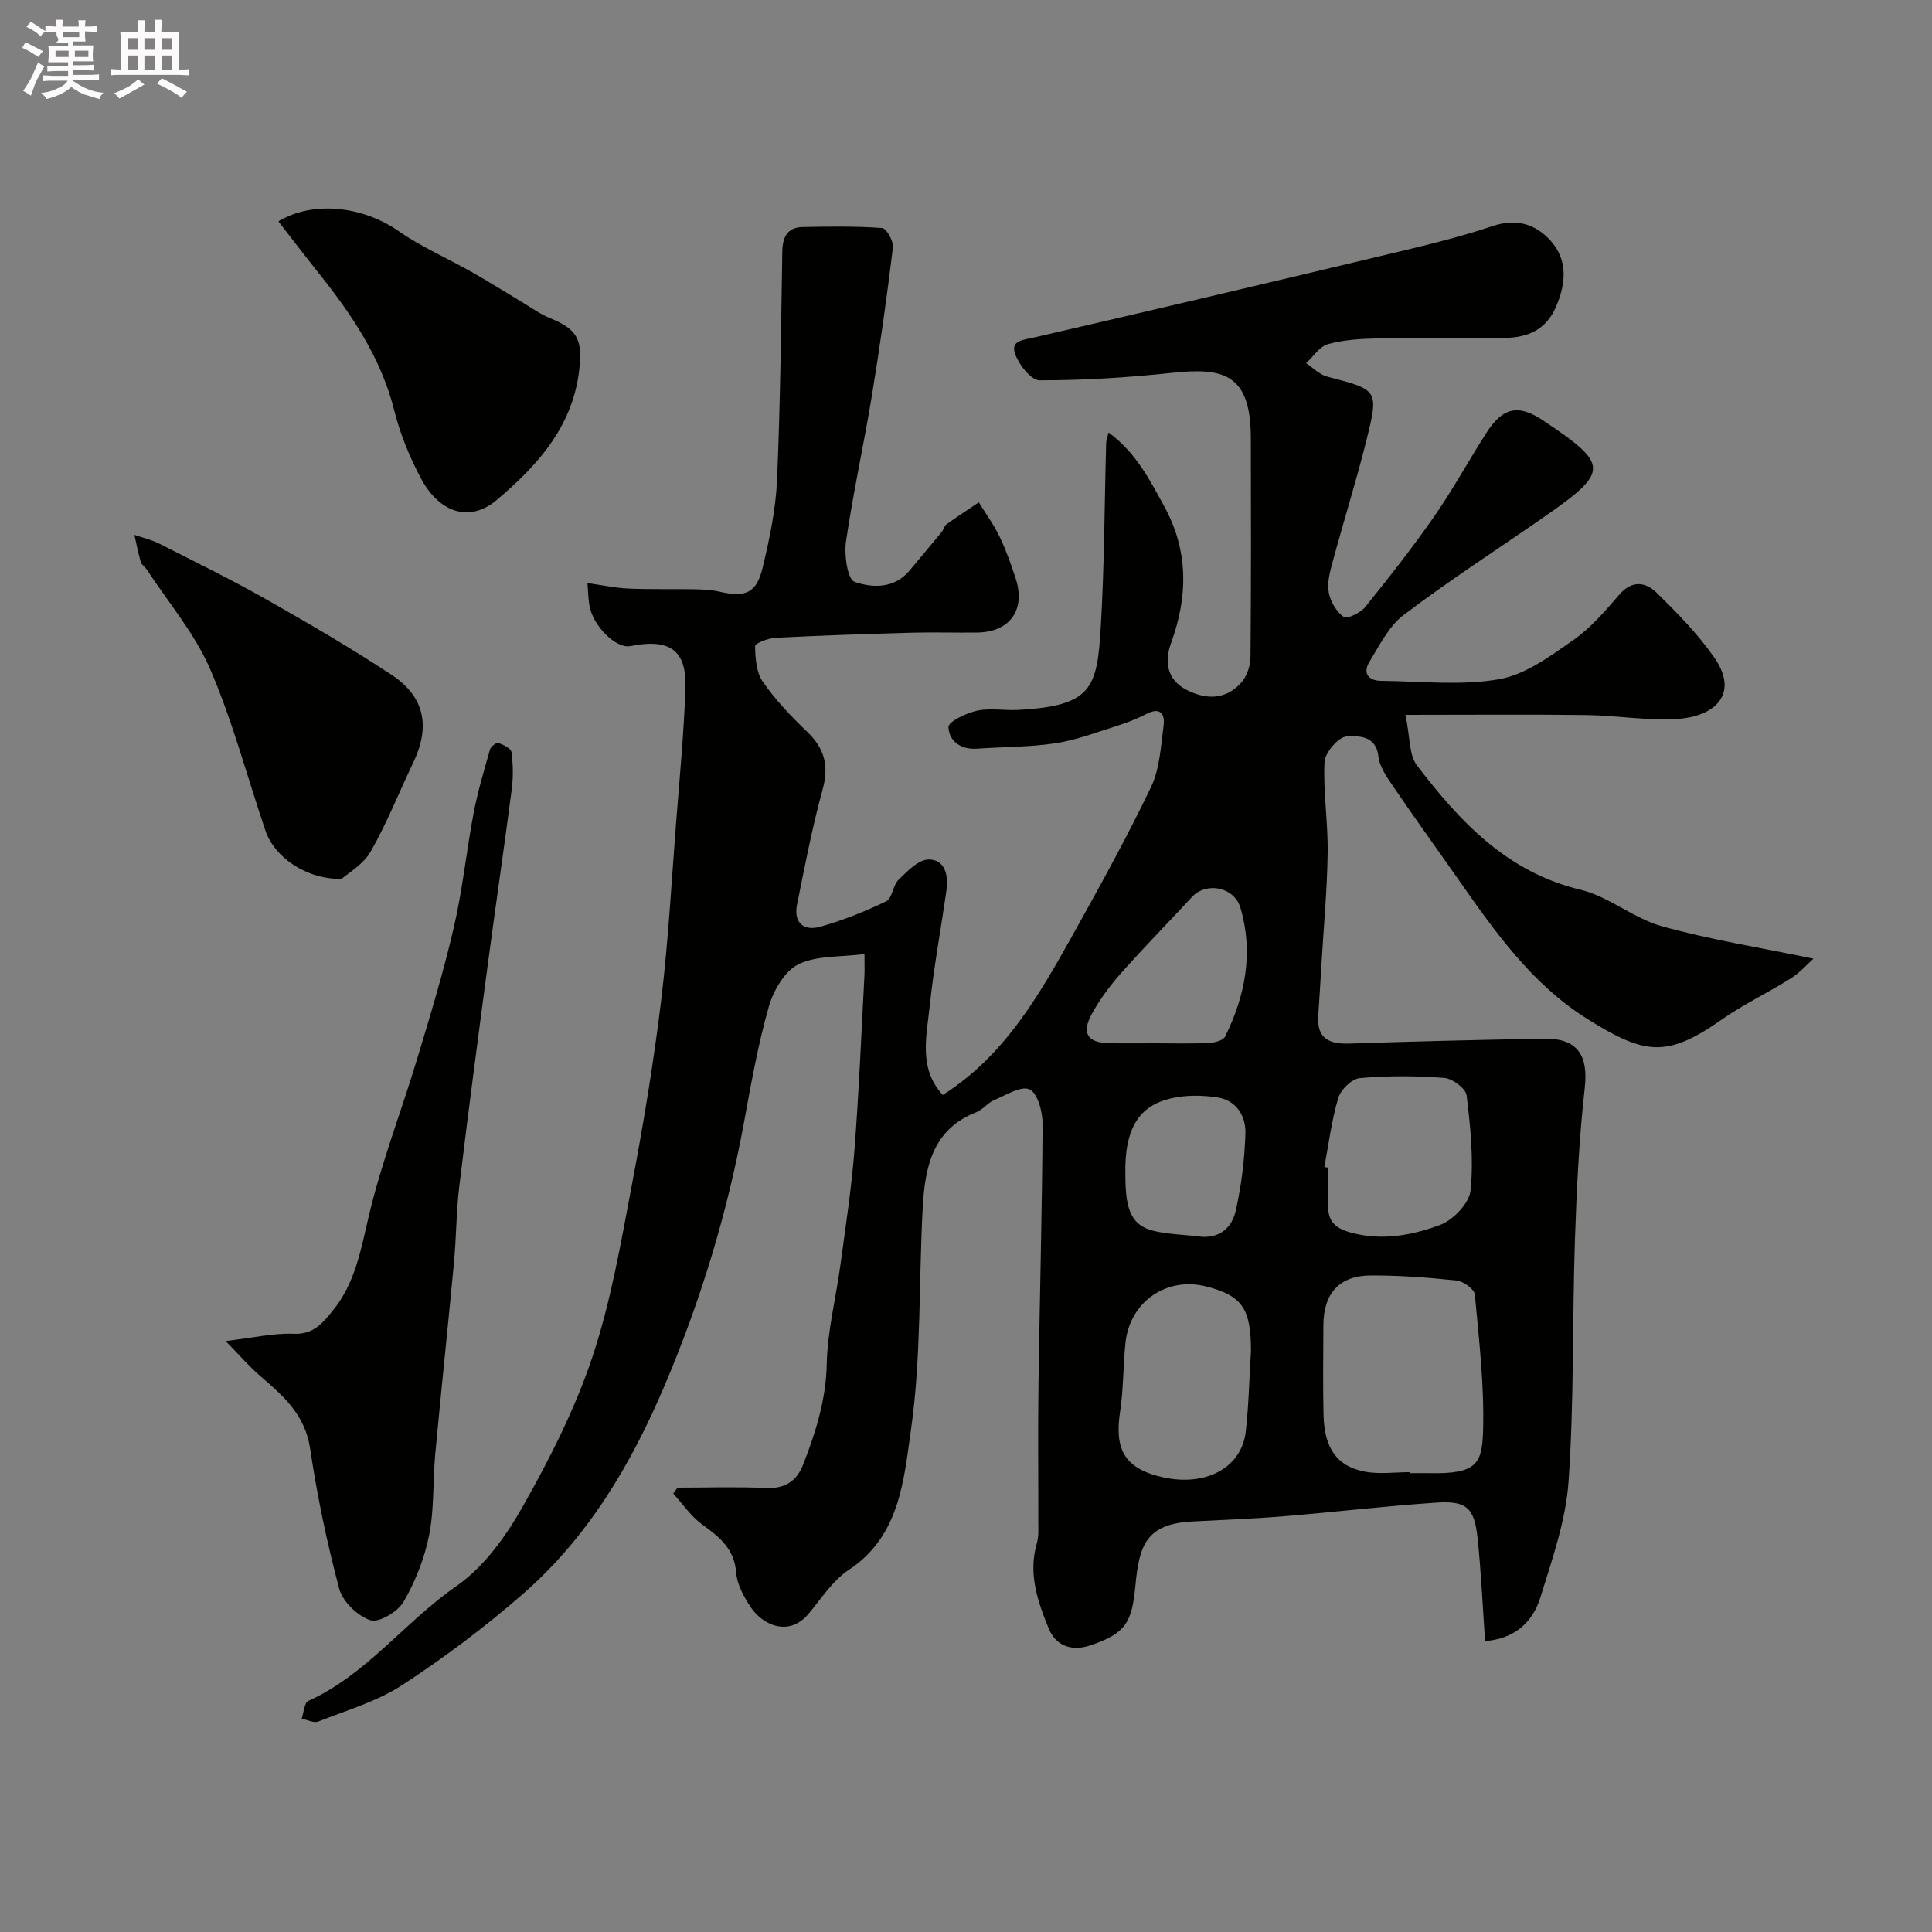 <svg enable-background="new 0 0 400 400" viewBox="0 0 400 400" xmlns="http://www.w3.org/2000/svg"><rect x="0" y="0" width="400" height="400" fill="#808080" stroke="none"/><path d="m6.8 9.5c.6.3 1.3.7 2.1 1.1-.4.4-.7.8-.9 1.2-.7-.4-1.3-.8-1.8-1.1s-1.1-.6-1.6-.8c.2-.4.5-.8.7-1.2.4.2.8.5 1.5.8zm.9 6.9c-.3.6-.5 1.1-.7 1.7s-.4 1.1-.6 1.7c-.6-.4-1.1-.7-1.6-1 .7-1 1.2-1.8 1.5-2.4.3-.5.6-1.1.8-1.7.3-.6.5-1.2.8-1.8.3.3.8.6 1.3.8-.7 1.3-1.2 2.2-1.5 2.7zm.1-11c.4.3 1 .7 1.7 1.1-.5.2-.8.6-1.1 1.1-.5-.6-1-1-1.4-1.2s-.9-.6-1.5-.8c.2-.4.5-.7.9-1.1.5.3.9.6 1.4.9zm10.5 13.1c1 .4 2 .6 3.1.7-.4.4-.7.8-.8 1.3-.9-.2-1.9-.6-3-.9-1-.4-2-.9-2.8-1.6-.5.4-1.1.9-1.9 1.3s-1.9.9-3.3 1.2c-.1-.3-.5-.8-1.1-1.3 1 0 2.1-.3 3.2-.8 1.2-.5 1.9-1 2.3-1.7h-3.2c-.4 0-1 0-2 .1v-1.2c1 0 1.7.1 2 .1h3.3v-1h-2.3c-.2 0-.9 0-2 .1v-1.2c1.2 0 1.9.1 2 .1h2.3v-.8h-4.1c0-.7.1-1.2.1-1.6 0-.5 0-1.1-.1-1.8h4.1v-.7h-2.5c1-.6.1-1.1.1-1.6v-.6h-.5c-.4 0-1 0-1.8.1v-1.3c1.2 0 1.9.1 2.1.1h.2c0-.3 0-.8-.1-1.4h1.4c0 .6-.1 1-.1 1.4h3.4c0-.4 0-.8-.1-1.3h1.5c0 .4-.1.9-.1 1.3.7 0 1.5 0 2.5-.1v1.2c-1 0-1.8-.1-2.5-.1v.6c0 .3 0 .8.1 1.5h-2.5v.8h4.1c0 .7-.1 1.3-.1 1.8s0 1 .1 1.5h-4.1v.8h1.4c.8 0 1.8 0 2.9-.1v1.2c-1 0-1.9-.1-2.8-.1h-1.5v1h3.2c.3 0 1 0 2.1-.1v1.2c-1.1 0-1.8-.1-2.1-.1h-3.4l-.1.1c1.4 1 2.4 1.5 3.4 1.9zm-4.1-6.7v-1.3h-2.7v1.3zm2.2-4.1v-1.1h-3.4v1.1zm1.9 4.1v-1.3h-2.8v1.3z" fill="#fcfafa"/><path d="m37 6.7v2.3 5.4c1 0 1.8 0 2.2-.1v1.3c-.6 0-1.5-.1-2.5-.1h-11.9c-.7 0-1.3 0-1.8.1v-1.3c.5 0 1.1.1 2 .1v-5.2c0-1 0-1.8-.1-2.5h3.7c0-1.3 0-2.1-.1-2.5h1.5c0 .4-.1 1.3-.1 2.5h2.2c0-1.2 0-2.1-.1-2.6h1.5c0 .4-.1 1.3-.1 2.6zm-12.3 13.7c-.3-.4-.7-.8-1.1-1.1 1.1-.4 2.1-.9 2.9-1.3.8-.5 1.5-1 2.1-1.6.4.4.9.8 1.3 1.1-2.5 1.4-4.2 2.4-5.2 2.9zm3.9-10.1v-2.4h-2.2v2.4zm0 4.1v-2.9h-2.2v2.9zm3.5-4.1v-2.4h-2.2v2.4zm0 4.1v-2.9h-2.2v2.9zm.4 2.9 1-1.1c.6.3 1.4.7 2.5 1.3s2 1.1 2.7 1.5c-.4.4-.8.8-1.1 1.3-.8-.8-2.5-1.7-5.1-3zm3.1-7v-2.4h-2.1v2.4zm0 4.1v-2.9h-2.1v2.9z" fill="#fcfafa"/><g fill="#010100"><path d="m195.19 226.7c12.7-8.05 19.84-20.47 26.81-32.96 5.65-10.13 11.28-20.3 16.29-30.75 1.83-3.81 2.05-8.46 2.62-12.78.32-2.45-.73-3.88-3.6-2.38-1.97 1.03-4.1 1.84-6.23 2.51-4.15 1.31-8.28 2.9-12.54 3.54-5.36.81-10.85.74-16.28 1.13-3.38.24-5.81-1.63-5.89-4.49-.03-1.12 3.69-2.89 5.92-3.38 2.7-.59 5.64-.01 8.47-.16 15.27-.81 16.38-4.47 17.13-17 .77-12.74.77-25.53 1.13-38.29.01-.45.2-.9.5-2.14 5.64 4.11 8.47 9.73 11.47 15.18 5.07 9.2 5.02 18.67 1.47 28.39-1.43 3.91-.84 7.67 3.3 9.76 4.02 2.03 8.1 2 11.26-1.59 1.15-1.31 1.87-3.46 1.88-5.23.14-15.16.11-30.33.07-45.49-.03-13.56-6.08-14.47-16.58-13.35-9.01.96-18.1 1.53-27.15 1.52-1.75 0-4.26-3.2-5.06-5.41-1.04-2.88 1.75-2.95 3.98-3.47 23.94-5.53 47.86-11.16 71.76-16.87 7.75-1.85 15.56-3.64 23.09-6.18 5.04-1.7 9-.34 12.03 3.03 3.56 3.96 3.23 8.76 1.11 13.68-2.07 4.82-5.9 6.34-10.48 6.44-8.83.19-17.67-.04-26.5.11-3.43.06-6.95.28-10.22 1.18-1.75.48-3.04 2.58-4.54 3.95 1.45.95 2.78 2.37 4.38 2.78 10.54 2.73 10.72 2.7 8.11 13.19-2.11 8.49-4.75 16.84-7.03 25.29-.55 2.02-1.13 4.27-.76 6.24.35 1.86 1.59 3.96 3.09 5.03.69.49 3.46-.84 4.43-2.03 4.93-6.1 9.79-12.29 14.27-18.73 3.88-5.58 7.15-11.58 10.82-17.32 3.44-5.38 6.66-6.01 11.78-2.59 13.73 9.19 13.75 10.54.12 20.01-9.69 6.73-19.62 13.14-29.02 20.26-3.06 2.32-4.98 6.28-7.08 9.7-1.43 2.32-.21 3.91 2.4 3.93 8.16.08 16.51 1.04 24.44-.33 5.44-.94 10.59-4.78 15.34-8.08 3.64-2.52 6.63-6.07 9.58-9.46 2.64-3.04 5.45-2.59 7.72-.36 4.23 4.15 8.45 8.46 11.84 13.28 5.44 7.74.11 12.36-7.61 12.84-6.22.39-12.52-.73-18.79-.81-11.92-.15-23.85-.04-37.45-.04.96 4.53.69 8.27 2.39 10.49 8.87 11.61 18.6 22.07 33.85 25.72 5.88 1.41 10.98 5.93 16.84 7.56 10.14 2.81 20.6 4.47 31.39 6.71-1.25 1.11-2.78 2.88-4.68 4.08-4.69 2.96-9.76 5.34-14.28 8.51-11.46 8.02-15.98 7.35-28-.2-11.31-7.11-18.97-17.93-26.5-28.7-4.46-6.38-9.03-12.7-13.41-19.13-1.35-1.99-2.95-4.2-3.21-6.45-.51-4.51-4.42-4.21-6.59-4.11-1.67.08-4.47 3.34-4.56 5.29-.31 6.23.74 12.51.65 18.77-.11 7.77-.84 15.53-1.3 23.29-.21 3.48-.4 6.96-.65 10.43-.33 4.74 2.22 5.94 6.47 5.8 13.43-.45 26.86-.78 40.3-1.01 6.9-.12 9.16 3.45 8.41 10.13-1.17 10.46-1.69 21.02-2.04 31.55-.55 16.67-.16 33.39-1.32 50.01-.57 8.11-3.41 16.14-5.84 24.02-1.64 5.33-5.66 8.61-11.44 9-.5-7.16-.81-14.24-1.55-21.28-.66-6.29-2.26-7.8-8.51-7.38-10.65.71-21.25 1.98-31.89 2.85-6.25.51-12.52.72-18.78 1.06-9.52.52-10.9 5.08-11.66 13.23-.72 7.64-1.96 9.91-9.28 12.4-3.81 1.3-7.17.22-8.69-3.51-2.28-5.58-4.27-11.33-2.45-17.58.41-1.39.31-2.96.31-4.44.02-9.53-.1-19.07.04-28.6.25-17.93.75-35.87.85-53.8.01-2.5-1.01-6.35-2.7-7.16-1.73-.82-4.93 1.2-7.38 2.24-1.32.56-2.3 1.96-3.62 2.47-9.15 3.56-10.66 11.47-11.12 19.76-.84 15.36-.27 30.89-2.44 46.04-1.48 10.32-2.27 21.98-12.87 28.97-3.33 2.2-5.68 5.93-8.33 9.09-4.13 4.92-9.58 2.23-11.96-1.36-1.42-2.13-2.83-4.68-3.02-7.13-.38-4.95-3.42-7.39-7-9.97-2.34-1.69-4.05-4.26-6.04-6.44.3-.41.6-.81.9-1.22 6.12 0 12.24-.2 18.35.07 3.92.18 6.33-1.46 7.66-4.86 2.61-6.7 4.73-13.41 4.88-20.84.14-6.79 1.89-13.55 2.81-20.34 1.07-7.95 2.3-15.9 2.92-23.9.94-12.01 1.42-24.06 2.07-36.09.06-1.14.01-2.28.01-4.51-4.91.64-9.83.25-13.66 2.11-2.84 1.38-5.18 5.42-6.13 8.73-2.23 7.8-3.66 15.84-5.12 23.84-3.45 18.82-8.97 36.99-16.44 54.59-6.94 16.34-15.85 31.41-29.32 43.17-7.86 6.86-16.29 13.2-25.03 18.9-5.22 3.41-11.49 5.22-17.37 7.55-.93.37-2.29-.36-3.45-.59.44-1.26.53-3.29 1.37-3.67 12.09-5.47 19.97-16.36 30.63-23.75 5.71-3.96 10.29-10.33 13.78-16.52 5.6-9.92 10.86-20.26 14.44-31.04 3.87-11.65 5.94-23.93 8.24-36.05 2.37-12.5 4.44-25.09 5.97-37.72 1.48-12.24 2.14-24.58 3.1-36.88.72-9.2 1.6-18.39 1.92-27.61.26-7.45-2.66-10.59-11.39-8.82-2.94.59-7.77-4.14-8.5-8.45-.22-1.3-.23-2.62-.39-4.61 2.76.39 5.58 1 8.43 1.14 4.52.21 9.05.06 13.58.15 1.8.04 3.65.1 5.39.51 5.25 1.21 7.58.32 8.84-4.88 1.45-6 2.74-12.16 3.01-18.3.69-15.75.82-31.53 1.09-47.29.05-2.92 1.03-4.96 4.14-5.03 5.51-.12 11.04-.19 16.53.2.88.06 2.39 2.73 2.23 4.02-1.24 10.22-2.67 20.42-4.34 30.58-1.66 10.13-3.9 20.17-5.38 30.33-.4 2.76.32 7.79 1.76 8.31 3.66 1.3 8.23 1.47 11.39-2.31 2.22-2.65 4.44-5.29 6.63-7.96.41-.5.55-1.28 1.04-1.63 2.18-1.57 4.45-3.04 6.68-4.55 1.45 2.35 3.09 4.6 4.29 7.08 1.33 2.77 2.37 5.7 3.33 8.63 2.14 6.52-1.16 11.17-7.95 11.25-4.5.06-9-.09-13.5.03-9.44.26-18.87.58-28.3 1.06-1.5.08-4.2 1.15-4.19 1.71.05 2.5.25 5.43 1.59 7.37 2.61 3.77 5.85 7.17 9.18 10.36 3.61 3.46 4.57 7.05 3.21 11.99-2.16 7.83-3.68 15.84-5.29 23.81-.77 3.81 1.44 5.55 4.87 4.57 4.66-1.34 9.23-3.14 13.59-5.26 1.27-.61 1.37-3.3 2.56-4.46 1.81-1.75 4.1-4.17 6.2-4.19 3.39-.02 4.16 3.25 3.72 6.32-1.12 7.91-2.6 15.79-3.44 23.73-.65 6.42-2.45 13.16 2.67 18.7zm96.8 78.09v.21c1.33 0 2.67-.03 4 0 9.73.21 10.86-1.96 11.06-8.7.28-9.41-.83-18.87-1.7-28.28-.1-1.12-2.38-2.75-3.78-2.9-5.89-.63-11.83-1.07-17.76-1.05-6.51.02-9.8 3.74-9.82 10.32-.02 6.16-.11 12.33.03 18.49.15 6.9 2.73 10.69 8.51 11.8 3.05.59 6.3.11 9.46.11zm-32.99-25.12c0-8.72-1.82-11.38-9.13-13.29-8.26-2.16-15.94 3.06-16.85 11.62-.5 4.73-.4 9.53-1.11 14.22-1.16 7.63.67 11.82 8.88 13.64 8.89 1.97 16.27-1.99 17.13-9.46.63-5.54.73-11.15 1.08-16.73zm15.19-38.06c.27.05.54.1.81.15 0 2.33.1 4.67-.02 6.99-.2 3.62.83 5.44 4.9 6.5 6.47 1.68 12.5.48 18.23-1.62 2.72-1 6.08-4.49 6.35-7.14.67-6.48-.02-13.16-.81-19.69-.17-1.43-2.93-3.5-4.63-3.63-5.79-.45-11.67-.47-17.46.04-1.65.14-3.97 2.37-4.48 4.09-1.39 4.65-1.98 9.53-2.89 14.31zm-34.94-25.61c3.66 0 7.33.11 10.99-.06 1.19-.06 3.01-.51 3.41-1.33 4.19-8.47 5.89-17.41 3.18-26.62-1.3-4.43-7.11-5.44-10.02-2.3-4.88 5.27-9.92 10.4-14.69 15.77-2.27 2.55-4.35 5.36-6 8.33-2.3 4.13-1 6.13 3.64 6.2 3.16.05 6.33.01 9.49.01zm-6.25 27.49c0 7.36 1.45 10.35 6.06 11.4 3 .68 6.14.73 9.21 1.12 4.18.53 6.79-1.82 7.58-5.35 1.17-5.22 1.83-10.61 2-15.96.12-3.6-1.85-6.9-5.78-7.49-3.21-.48-6.72-.53-9.85.25-6.01 1.49-9.51 5.66-9.22 16.03z"/><path d="m46.71 277.65c5.73-.67 9.95-1.67 14.12-1.5 4.09.17 6-2.26 8.07-4.8 4.66-5.71 5.82-12.63 7.47-19.63 2.6-11.04 6.74-21.7 10.03-32.59 2.72-9.01 5.46-18.04 7.58-27.21 1.8-7.77 2.59-15.76 4.08-23.6.85-4.45 2.16-8.82 3.4-13.18.17-.59 1.34-1.47 1.74-1.32 1.04.37 2.6 1.14 2.7 1.91.33 2.53.38 5.17.05 7.7-1.56 12-3.32 23.96-4.92 35.96-2.05 15.4-4.08 30.81-5.94 46.23-.63 5.23-.61 10.53-1.1 15.78-1.24 13.23-2.65 26.45-3.88 39.68-.52 5.58-.18 11.29-1.26 16.74-.95 4.79-2.84 9.58-5.29 13.81-1.19 2.05-5.09 4.39-6.86 3.82-2.65-.86-5.75-3.84-6.46-6.51-2.56-9.55-4.58-19.29-6.04-29.08-1.04-6.93-5.51-10.83-10.26-14.92-2.35-2.01-4.38-4.39-7.23-7.29z"/><path d="m57.64 45.83c7.22-4.39 17.61-3.06 24.81 1.97 4.75 3.32 10.18 5.66 15.26 8.54 3.48 1.97 6.86 4.11 10.29 6.16 1.96 1.17 3.83 2.54 5.92 3.39 5.36 2.17 6.54 4.24 6.12 9.51-.98 12.37-8.45 20.74-17.24 28.15-5.49 4.62-11.8 2.76-15.69-4.58-2.34-4.41-4.28-9.17-5.49-14.01-2.78-11.07-8.98-20.1-15.93-28.79-2.64-3.3-5.2-6.67-8.05-10.34z"/><path d="m70.73 181.97c-7.41.1-13.92-4.53-15.76-9.96-3.8-11.18-6.8-22.7-11.47-33.5-3.19-7.37-8.64-13.76-13.1-20.58-.36-.55-1.07-.96-1.24-1.54-.54-1.86-.9-3.76-1.33-5.65 1.73.6 3.55 1.01 5.17 1.83 7.4 3.75 14.87 7.42 22.09 11.5 8.79 4.98 17.53 10.08 25.96 15.63 6.93 4.57 8.09 10.74 4.47 18.28-2.93 6.11-5.42 12.47-8.78 18.33-1.55 2.71-4.71 4.49-6.01 5.66z"/></g></svg>